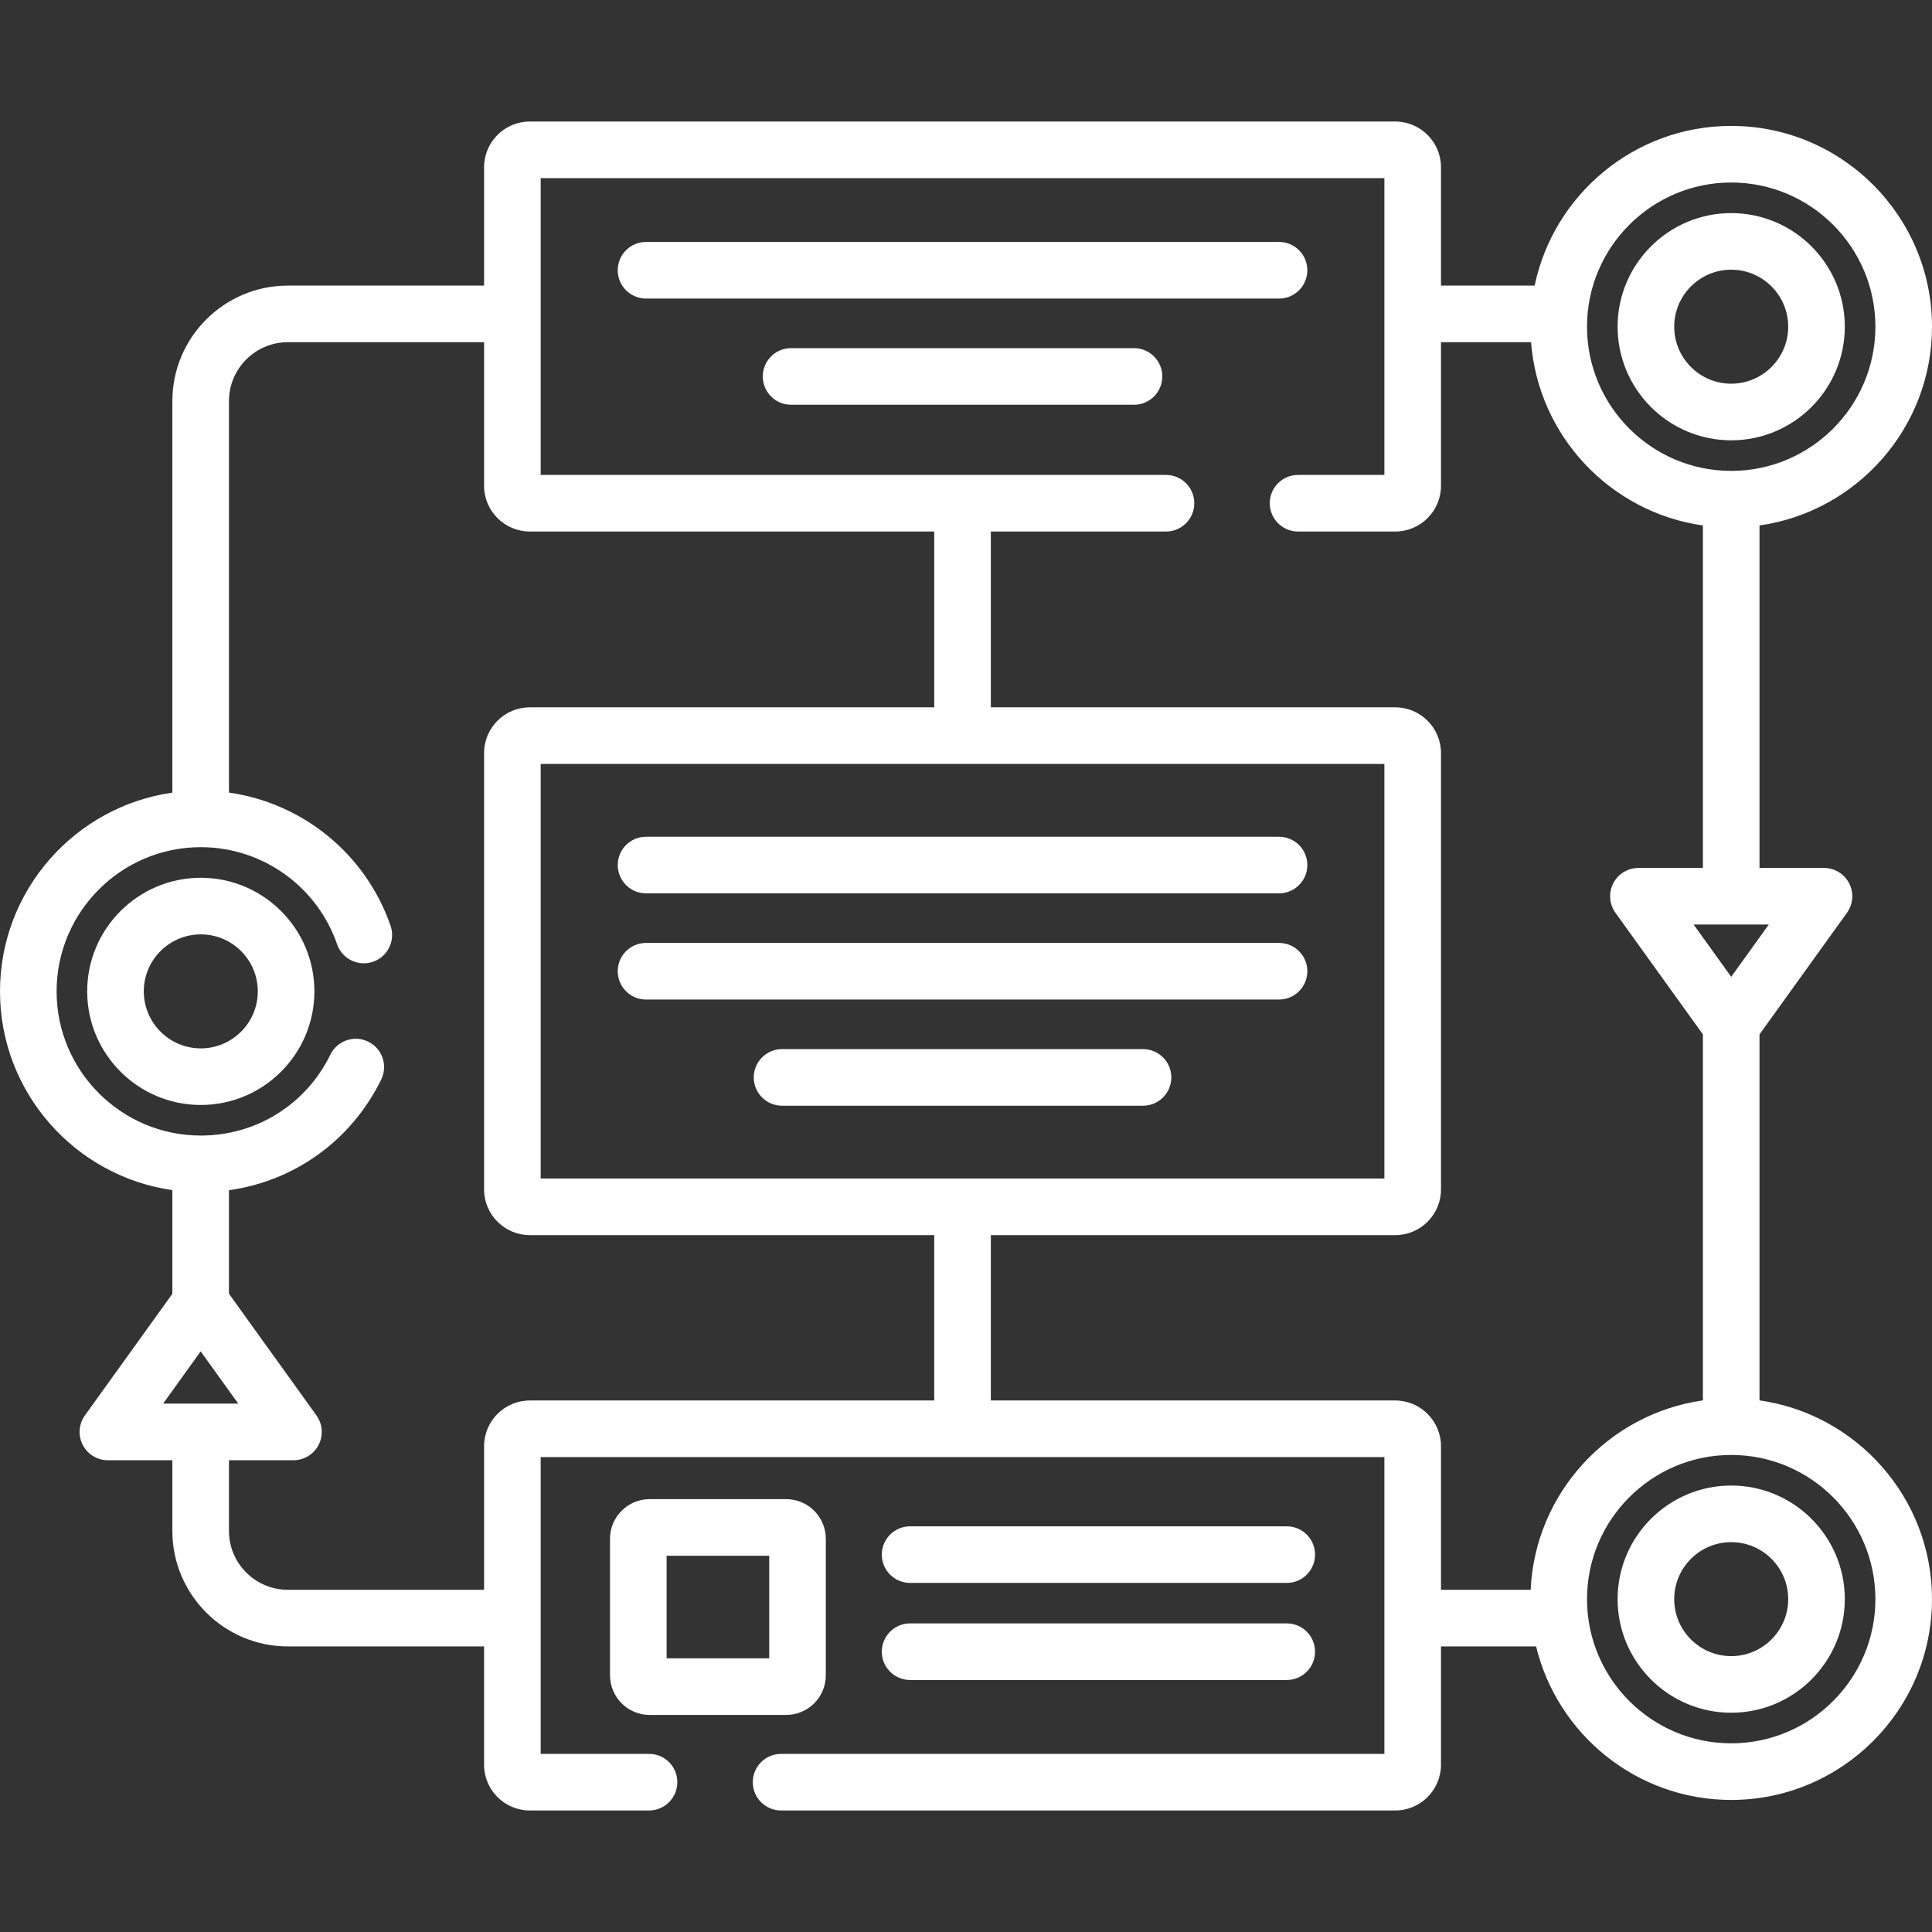 <?xml version="1.0"?>
<svg xmlns="http://www.w3.org/2000/svg" xmlns:xlink="http://www.w3.org/1999/xlink" xmlns:svgjs="http://svgjs.com/svgjs" version="1.1" width="512" height="512" x="0" y="0" viewBox="0 0 512 512" style="enable-background:new 0 0 512 512" xml:space="preserve" class=""><rect x="0" y="0" width="512" height="512" fill="#333333" stroke="none"/><g><g xmlns="http://www.w3.org/2000/svg"><g><path d="m458.788 393.682c-16.601 0-30.105 13.505-30.105 30.106 0 16.6 13.505 30.105 30.105 30.105s30.106-13.505 30.106-30.105c.001-16.601-13.505-30.106-30.106-30.106zm0 45.211c-8.329 0-15.105-6.776-15.105-15.105 0-8.33 6.776-15.106 15.105-15.106 8.33 0 15.106 6.776 15.106 15.106.001 8.329-6.776 15.105-15.106 15.105z" fill="#ffffff" data-original="#000000" style="" class=""/><path d="m466.288 371.115v-96.987l23.178-32.234c1.643-2.284 1.869-5.296.585-7.8-1.283-2.504-3.86-4.079-6.674-4.079h-17.089v-90.763c25.801-3.657 45.712-25.878 45.712-52.673 0-29.341-23.871-53.211-53.212-53.211-25.608 0-47.046 18.185-52.087 42.319h-24.824v-31.361c0-6.684-5.438-12.121-12.121-12.121h-229.351c-6.684 0-12.121 5.438-12.121 12.121v31.361h-52c-16.876 0-30.606 13.73-30.606 30.606v103.763c-25.785 3.672-45.678 25.886-45.678 52.668 0 26.783 19.893 48.997 45.677 52.669v27.481l-23.172 32.226c-1.643 2.284-1.868 5.296-.585 7.8 1.284 2.504 3.861 4.079 6.674 4.079h17.083v18.729c0 16.876 13.73 30.606 30.606 30.606h52v31.36c0 6.684 5.438 12.122 12.121 12.122h31.596c4.142 0 7.5-3.358 7.5-7.5s-3.358-7.5-7.5-7.5h-28.716v-78.653h223.593v78.653h-159.877c-4.142 0-7.5 3.358-7.5 7.5s3.358 7.5 7.5 7.5h162.756c6.684 0 12.121-5.438 12.121-12.122v-31.36h25.202c5.649 23.315 26.683 40.687 51.709 40.687 29.341 0 53.212-23.871 53.212-53.211 0-26.797-19.911-49.018-45.712-52.675zm2.459-126.1-9.959 13.85-9.959-13.85zm-9.959-196.647c21.07 0 38.212 17.142 38.212 38.211 0 21.07-17.142 38.212-38.212 38.212s-38.212-17.142-38.212-38.212c0-21.069 17.142-38.211 38.212-38.211zm-415.563 323.61 9.959-13.85 9.958 13.85zm204.355-.837h-107.175c-6.684 0-12.121 5.438-12.121 12.121v38.05h-52c-8.605 0-15.606-7.001-15.606-15.606v-18.729h17.095c2.813 0 5.391-1.575 6.674-4.079s1.058-5.516-.585-7.8l-23.185-32.244v-27.435c17.394-2.414 32.451-13.195 40.35-29.337 1.82-3.72.28-8.212-3.44-10.033-3.719-1.819-8.211-.281-10.033 3.44-6.473 13.228-19.632 21.445-34.342 21.445-21.07 0-38.212-17.142-38.212-38.212s17.142-38.211 38.212-38.211c16.281 0 30.794 10.338 36.113 25.725 1.354 3.916 5.625 5.989 9.539 4.638 3.915-1.354 5.991-5.624 4.638-9.539-6.583-19.041-23.278-32.521-42.825-35.289v-103.753c0-8.605 7.001-15.606 15.606-15.606h52v38.05c0 6.684 5.438 12.121 12.121 12.121h107.176v46.592h-107.175c-6.684 0-12.121 5.438-12.121 12.121v115.629c0 6.684 5.438 12.122 12.121 12.122h107.175zm119.297-168.69v109.871h-223.593v-109.871zm38.762 218.862h-23.762v-38.05c0-6.684-5.438-12.121-12.121-12.121h-107.176v-43.819h107.176c6.684 0 12.121-5.438 12.121-12.122v-115.629c0-6.684-5.438-12.121-12.121-12.121h-107.176v-46.592h46.42c4.143 0 7.5-3.358 7.5-7.5s-3.357-7.5-7.5-7.5h-165.716v-78.654h223.593v78.653h-22.877c-4.143 0-7.5 3.358-7.5 7.5s3.357 7.5 7.5 7.5h25.756c6.684 0 12.121-5.438 12.121-12.121v-38.05h23.873c1.914 24.929 21.069 45.097 45.538 48.565v90.763h-17.089c-2.813 0-5.391 1.575-6.674 4.079-1.284 2.504-1.058 5.516.585 7.8l23.178 32.234v96.987c-25.002 3.543-44.467 24.52-45.649 50.198zm53.149 40.686c-21.07 0-38.212-17.142-38.212-38.211 0-21.07 17.142-38.212 38.212-38.212s38.212 17.142 38.212 38.212-17.142 38.211-38.212 38.211z" fill="#ffffff" data-original="#000000" style="" class=""/><path d="m458.788 116.685c16.601 0 30.106-13.505 30.106-30.105 0-16.601-13.506-30.106-30.106-30.106s-30.105 13.506-30.105 30.106 13.505 30.105 30.105 30.105zm0-45.212c8.33 0 15.106 6.777 15.106 15.106s-6.776 15.105-15.106 15.105c-8.329 0-15.105-6.776-15.105-15.105s6.776-15.106 15.105-15.106z" fill="#ffffff" data-original="#000000" style="" class=""/><path d="m53.212 232.618c-16.601 0-30.106 13.505-30.106 30.106s13.505 30.106 30.106 30.106 30.106-13.505 30.106-30.106-13.506-30.106-30.106-30.106zm0 45.212c-8.33 0-15.106-6.776-15.106-15.106s6.776-15.106 15.106-15.106 15.106 6.776 15.106 15.106-6.776 15.106-15.106 15.106z" fill="#ffffff" data-original="#000000" style="" class=""/><path d="m171.206 236.746h167.75c4.143 0 7.5-3.358 7.5-7.5s-3.357-7.5-7.5-7.5h-167.75c-4.142 0-7.5 3.358-7.5 7.5s3.357 7.5 7.5 7.5z" fill="#ffffff" data-original="#000000" style="" class=""/><path d="m171.206 264.886h167.75c4.143 0 7.5-3.358 7.5-7.5s-3.357-7.5-7.5-7.5h-167.75c-4.142 0-7.5 3.358-7.5 7.5s3.357 7.5 7.5 7.5z" fill="#ffffff" data-original="#000000" style="" class=""/><path d="m302.91 278.026h-95.659c-4.142 0-7.5 3.358-7.5 7.5s3.358 7.5 7.5 7.5h95.659c4.143 0 7.5-3.358 7.5-7.5s-3.357-7.5-7.5-7.5z" fill="#ffffff" data-original="#000000" style="" class=""/><path d="m346.455 71.622c0-4.142-3.357-7.5-7.5-7.5h-167.75c-4.142 0-7.5 3.358-7.5 7.5s3.358 7.5 7.5 7.5h167.75c4.143 0 7.5-3.358 7.5-7.5z" fill="#ffffff" data-original="#000000" style="" class=""/><path d="m300.521 92.262h-90.88c-4.142 0-7.5 3.358-7.5 7.5s3.358 7.5 7.5 7.5h90.88c4.143 0 7.5-3.358 7.5-7.5s-3.358-7.5-7.5-7.5z" fill="#ffffff" data-original="#000000" style="" class=""/><path d="m218.848 443.977v-36.188c0-5.79-4.71-10.5-10.5-10.5h-36.188c-5.79 0-10.5 4.71-10.5 10.5v36.188c0 5.79 4.71 10.5 10.5 10.5h36.188c5.79 0 10.5-4.711 10.5-10.5zm-15-4.5h-27.188v-27.188h27.188z" fill="#ffffff" data-original="#000000" style="" class=""/><path d="m241.189 419.491h99.812c4.143 0 7.5-3.358 7.5-7.5s-3.357-7.5-7.5-7.5h-99.812c-4.142 0-7.5 3.358-7.5 7.5s3.358 7.5 7.5 7.5z" fill="#ffffff" data-original="#000000" style="" class=""/><path d="m241.189 445.216h99.812c4.143 0 7.5-3.358 7.5-7.5s-3.357-7.5-7.5-7.5h-99.812c-4.142 0-7.5 3.358-7.5 7.5s3.358 7.5 7.5 7.5z" fill="#ffffff" data-original="#000000" style="" class=""/></g></g></g></svg>
